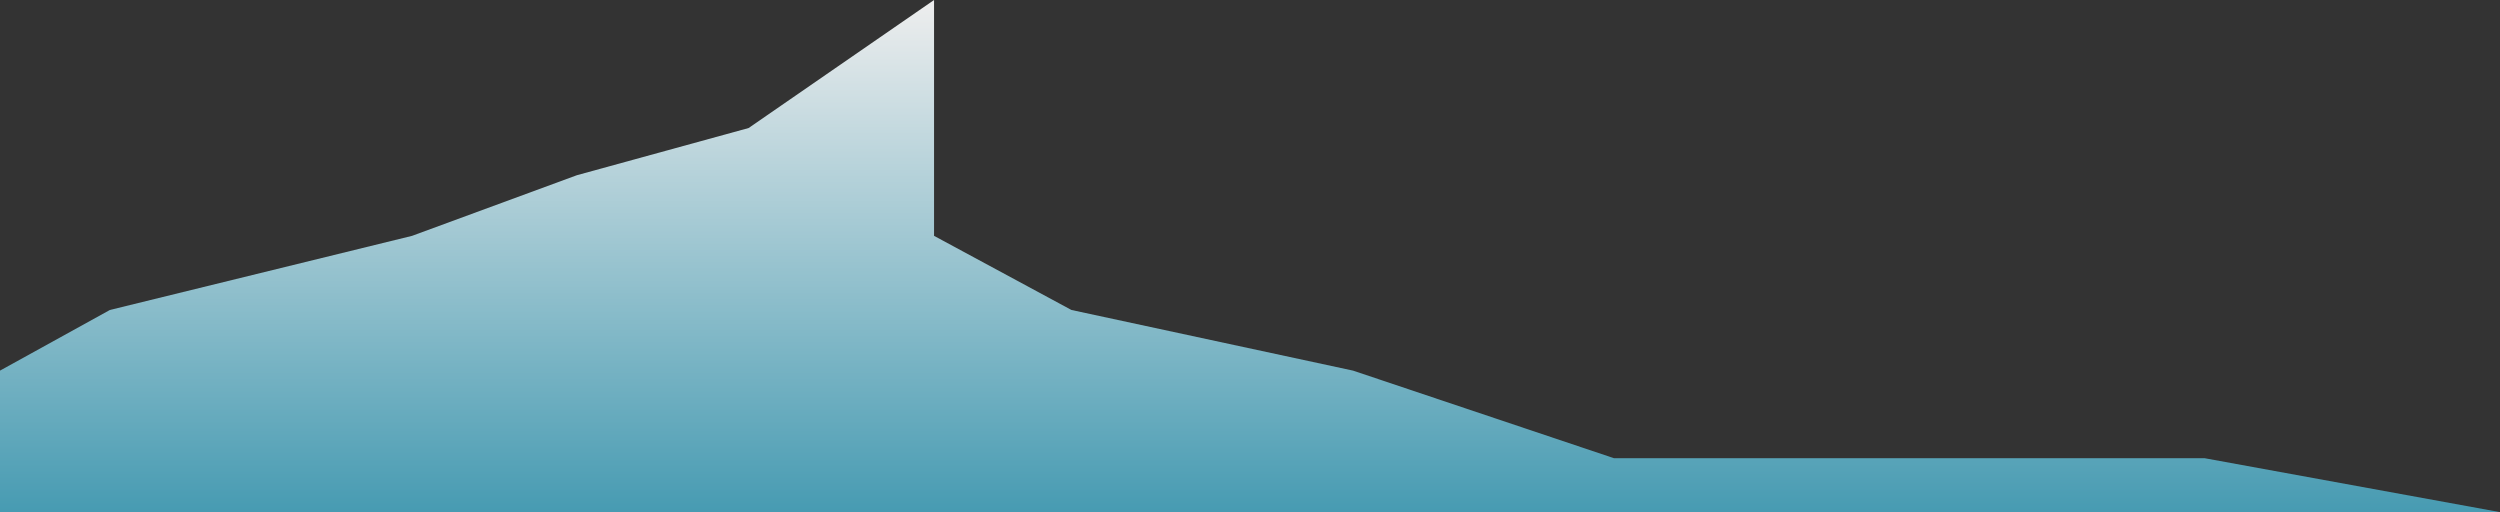 <?xml version="1.0" encoding="UTF-8"?>
<svg width="371px" height="76px" viewBox="0 0 371 76" version="1.1" xmlns="http://www.w3.org/2000/svg" xmlns:xlink="http://www.w3.org/1999/xlink">
    <rect x="0" y="0" width="371" height="76" fill="#333333" stroke="none"/>
    <!-- Generator: Sketch 54.1 (76490) - https://sketchapp.com -->
    <title>Wasserstand</title>
    <desc>Created with Sketch.</desc>
    <defs>
        <linearGradient x1="50%" y1="0%" x2="50%" y2="100%" id="linearGradient-1">
            <stop stop-color="#EEEEEE" offset="0%"></stop>
            <stop stop-color="#479BB2" offset="100%"></stop>
        </linearGradient>
    </defs>
    <g id="Page-1" stroke="none" stroke-width="1" fill="none" fill-rule="evenodd">
        <g id="Screen-6.0.8-Vergleich" transform="translate(-666, -562)" fill="url(#linearGradient-1)" fill-rule="nonzero">
            <g id="03-Mit-Dämmung" transform="translate(75, -5)">
                <polygon id="Wasserstand" points="591 635 591 622 607.308 613 652.151 602 676.616 593 702.093 586 729.613 567 729.613 602 749.998 613 791.791 622 830.522 635 874.349 635 918.177 635 962 643 591 643"></polygon>
            </g>
        </g>
    </g>
</svg>